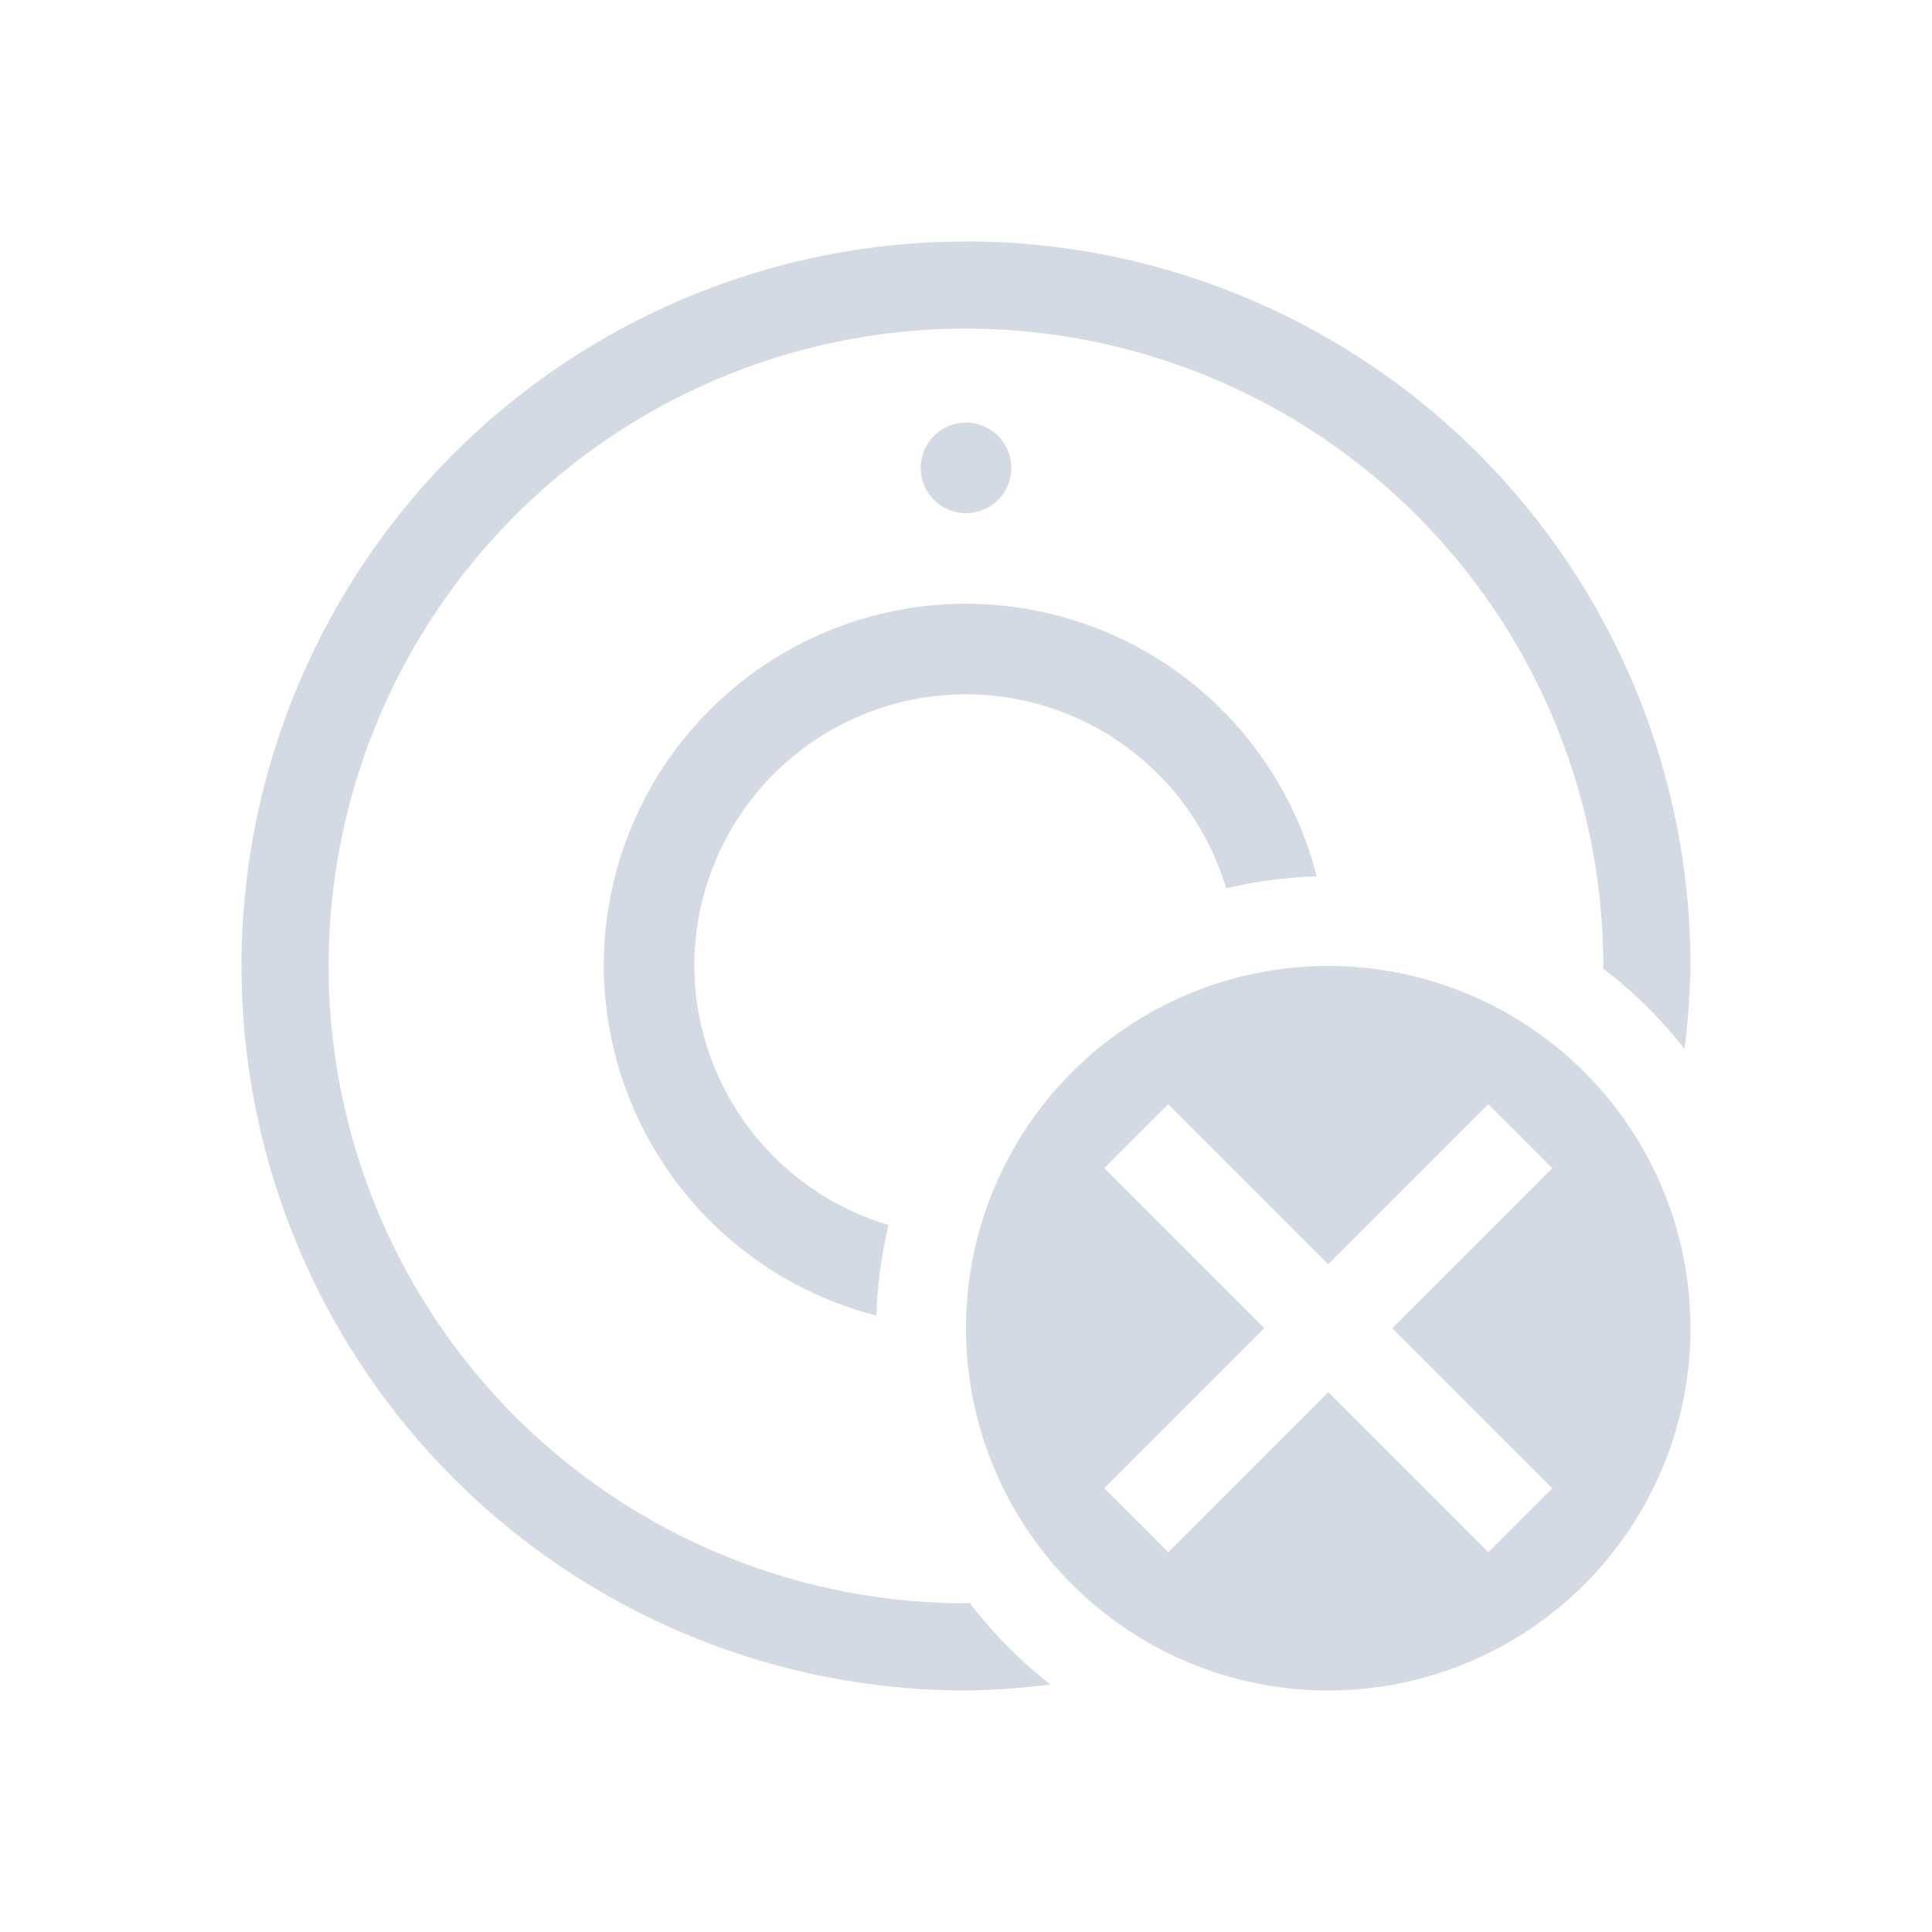 <svg width="32" height="32" version="1.1" viewBox="0 0 32 32" xmlns="http://www.w3.org/2000/svg">
 <defs>
  <style id="current-color-scheme" type="text/css">.ColorScheme-Text { color:#d3dae3; } .ColorScheme-Highlight { color:#4285f4; }</style>
 </defs>
 <path class="ColorScheme-Text" d="m16 4a12 12 0 0 0-12 12 12 12 0 0 0 12 12 12 12 0 0 0 1.397-0.1 7.5 7.5 0 0 1-1.336-1.351 10.556 10.556 0 0 1-0.062 0.006 10.556 10.556 0 0 1-10.556-10.556 10.556 10.556 0 0 1 10.556-10.556 10.556 10.556 0 0 1 10.556 10.556 10.556 10.556 0 0 1-3e-3 0.041 7.5 7.5 0 0 1 1.348 1.333 12 12 0 0 0 0.1-1.374 12 12 0 0 0-12-12zm0 3a0.75 0.75 0 0 0-0.75 0.75 0.75 0.75 0 0 0 0.75 0.75 0.75 0.75 0 0 0 0.75-0.75 0.75 0.75 0 0 0-0.75-0.75zm0 3a6 6 0 0 0-6 6 6 6 0 0 0 4.515 5.789 7.5 7.5 0 0 1 0.202-1.5 4.5 4.5 0 0 1-3.217-4.289 4.5 4.5 0 0 1 4.5-4.5 4.5 4.5 0 0 1 4.309 3.214 7.5 7.5 0 0 1 1.5-0.199 6 6 0 0 0-5.809-4.515z" fill="currentColor"/>
 <path class="ColorScheme-Text" d="m22 16a6 6 0 0 0-6 6 6 6 0 0 0 6 6 6 6 0 0 0 6-6 6 6 0 0 0-6-6zm-2.651 2.288 2.651 2.651 2.651-2.651 1.06 1.06-2.651 2.651 2.651 2.651-1.06 1.06-2.651-2.651-2.651 2.651-1.06-1.06 2.651-2.651-2.651-2.651z" fill="currentColor"/>
</svg>
